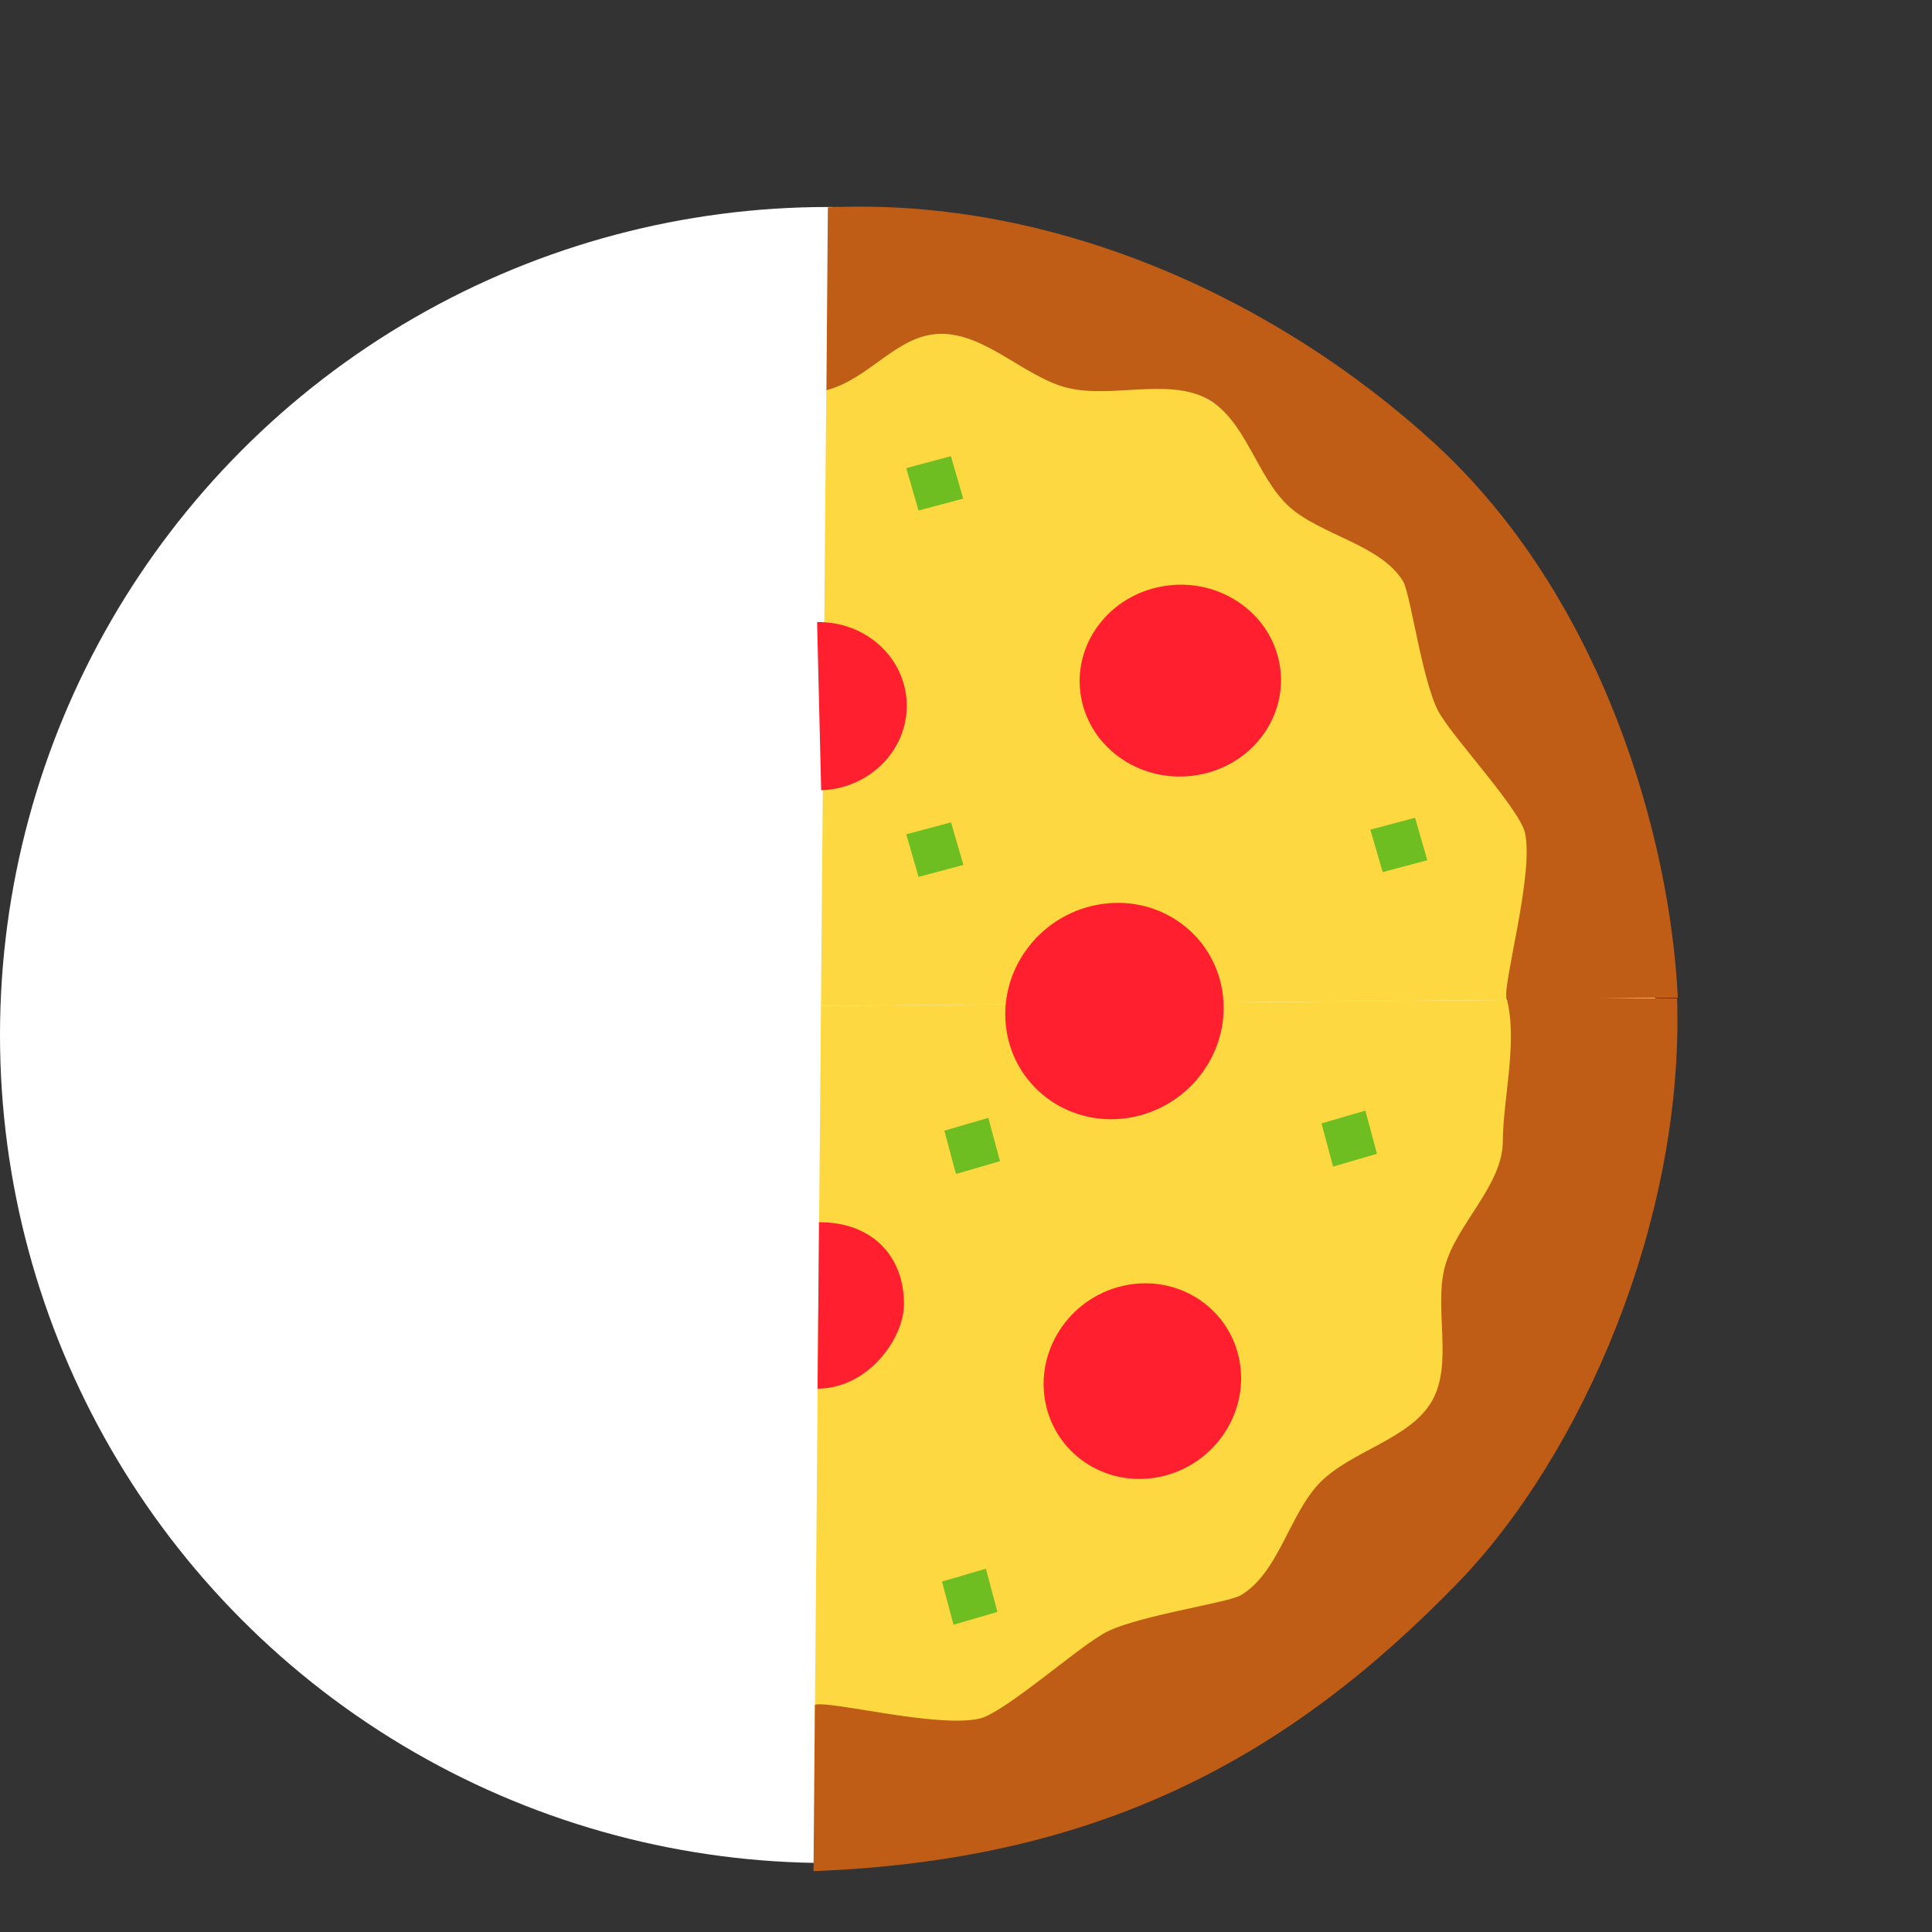 <svg width="28" height="28" viewBox="0 0 28 28" fill="none" xmlns="http://www.w3.org/2000/svg">
<rect x="0" y="0" width="28" height="28" fill="#333333" stroke="none"/>
<circle cx="12" cy="15" r="12" fill="white"/>
<line x1="10" y1="26.001" x2="10" y2="4.001" stroke="white" stroke-width="2"/>
<line x1="0.233" y1="14.084" x2="23.132" y2="14.084" stroke="white" stroke-width="2"/>
<path d="M22.073 14.489L11.898 14.579L11.975 5.658C11.975 5.658 13.988 2.385 19.775 7.518C23.217 11.345 22.073 14.489 22.073 14.489Z" fill="#FED841"/>
<path d="M20.78 6.416C18.563 4.388 15.349 2.852 11.998 3.005L11.977 5.656C12.615 5.485 13.001 4.846 13.633 4.838C14.287 4.831 14.857 5.471 15.475 5.622C16.103 5.775 16.929 5.477 17.49 5.777C18.05 6.076 18.209 6.902 18.671 7.331C19.128 7.755 20.001 7.886 20.332 8.42C20.452 8.613 20.628 10.034 20.898 10.393C21.119 10.752 22.028 11.74 22.101 12.069C22.235 12.671 21.772 14.27 21.834 14.483L24.316 14.459C24.209 12.169 23.244 8.669 20.78 6.416Z" fill="#BF5C15"/>
<path d="M18.544 9.623C18.408 8.867 17.654 8.362 16.86 8.495C16.066 8.629 15.532 9.35 15.668 10.106C15.804 10.862 16.558 11.367 17.352 11.233C18.146 11.1 18.68 10.379 18.544 9.623Z" fill="#FF1F2E"/>
<path d="M11.842 9.016L11.901 11.453C12.608 11.429 13.163 10.863 13.141 10.19C13.119 9.524 12.539 9.003 11.842 9.016Z" fill="#FF1F2E"/>
<path d="M13.134 12.091L13.781 11.919L13.96 12.534L13.312 12.707L13.134 12.091Z" fill="#6EBD21"/>
<path d="M13.312 12.707L13.312 12.707L13.96 12.534L13.781 11.919L13.312 12.707Z" fill="#6EBD21"/>
<path d="M19.86 12.024L20.508 11.851L20.686 12.467L20.039 12.639L19.86 12.024Z" fill="#6EBD21"/>
<path d="M13.134 6.784L13.781 6.611L13.96 7.226L13.312 7.399L13.134 6.784Z" fill="#6EBD21"/>
<path d="M11.809 24.948L11.898 14.58L21.825 14.492C21.825 14.492 24.303 16.842 18.929 22.565C14.936 25.984 11.809 24.948 11.809 24.948Z" fill="#FED841"/>
<path d="M13.101 18.909C13.107 18.186 12.615 17.708 11.87 17.714L11.849 20.126C12.594 20.119 13.096 19.391 13.101 18.909Z" fill="#FF1F2E"/>
<path d="M21.131 22.937C22.898 21.113 24.408 17.724 24.306 14.47L21.835 14.47C22.001 15.087 21.782 15.929 21.78 16.543C21.777 17.178 21.108 17.744 20.943 18.348C20.775 18.96 21.068 19.758 20.751 20.308C20.433 20.858 19.581 21.028 19.131 21.486C18.687 21.937 18.538 22.788 17.983 23.119C17.782 23.239 16.317 23.437 15.943 23.707C15.569 23.927 14.538 24.829 14.198 24.907C13.577 25.048 12.031 24.643 11.81 24.707L11.79 27.118C15.915 26.961 18.657 25.49 21.131 22.937Z" fill="#BF5C15"/>
<path d="M16.782 21.409C17.562 21.262 18.094 20.52 17.969 19.751C17.844 18.982 17.11 18.477 16.33 18.624C15.55 18.77 15.018 19.513 15.143 20.282C15.268 21.051 16.002 21.555 16.782 21.409Z" fill="#FF1F2E"/>
<path d="M16.401 16.193C17.264 16.03 17.852 15.21 17.714 14.359C17.576 13.508 16.765 12.95 15.902 13.113C15.039 13.275 14.451 14.096 14.589 14.946C14.727 15.797 15.538 16.355 16.401 16.193Z" fill="#FF1F2E"/>
<path d="M14.324 16.201L14.492 16.827L13.856 17.012L13.688 16.386L14.324 16.201Z" fill="#6EBD21"/>
<path d="M13.688 16.386L13.688 16.386L13.856 17.012L14.492 16.827L13.688 16.386Z" fill="#6EBD21"/>
<path d="M14.288 22.735L14.456 23.361L13.819 23.547L13.652 22.921L14.288 22.735Z" fill="#6EBD21"/>
<path d="M19.788 16.096L19.956 16.722L19.32 16.907L19.152 16.281L19.788 16.096Z" fill="#6EBD21"/>
</svg>

